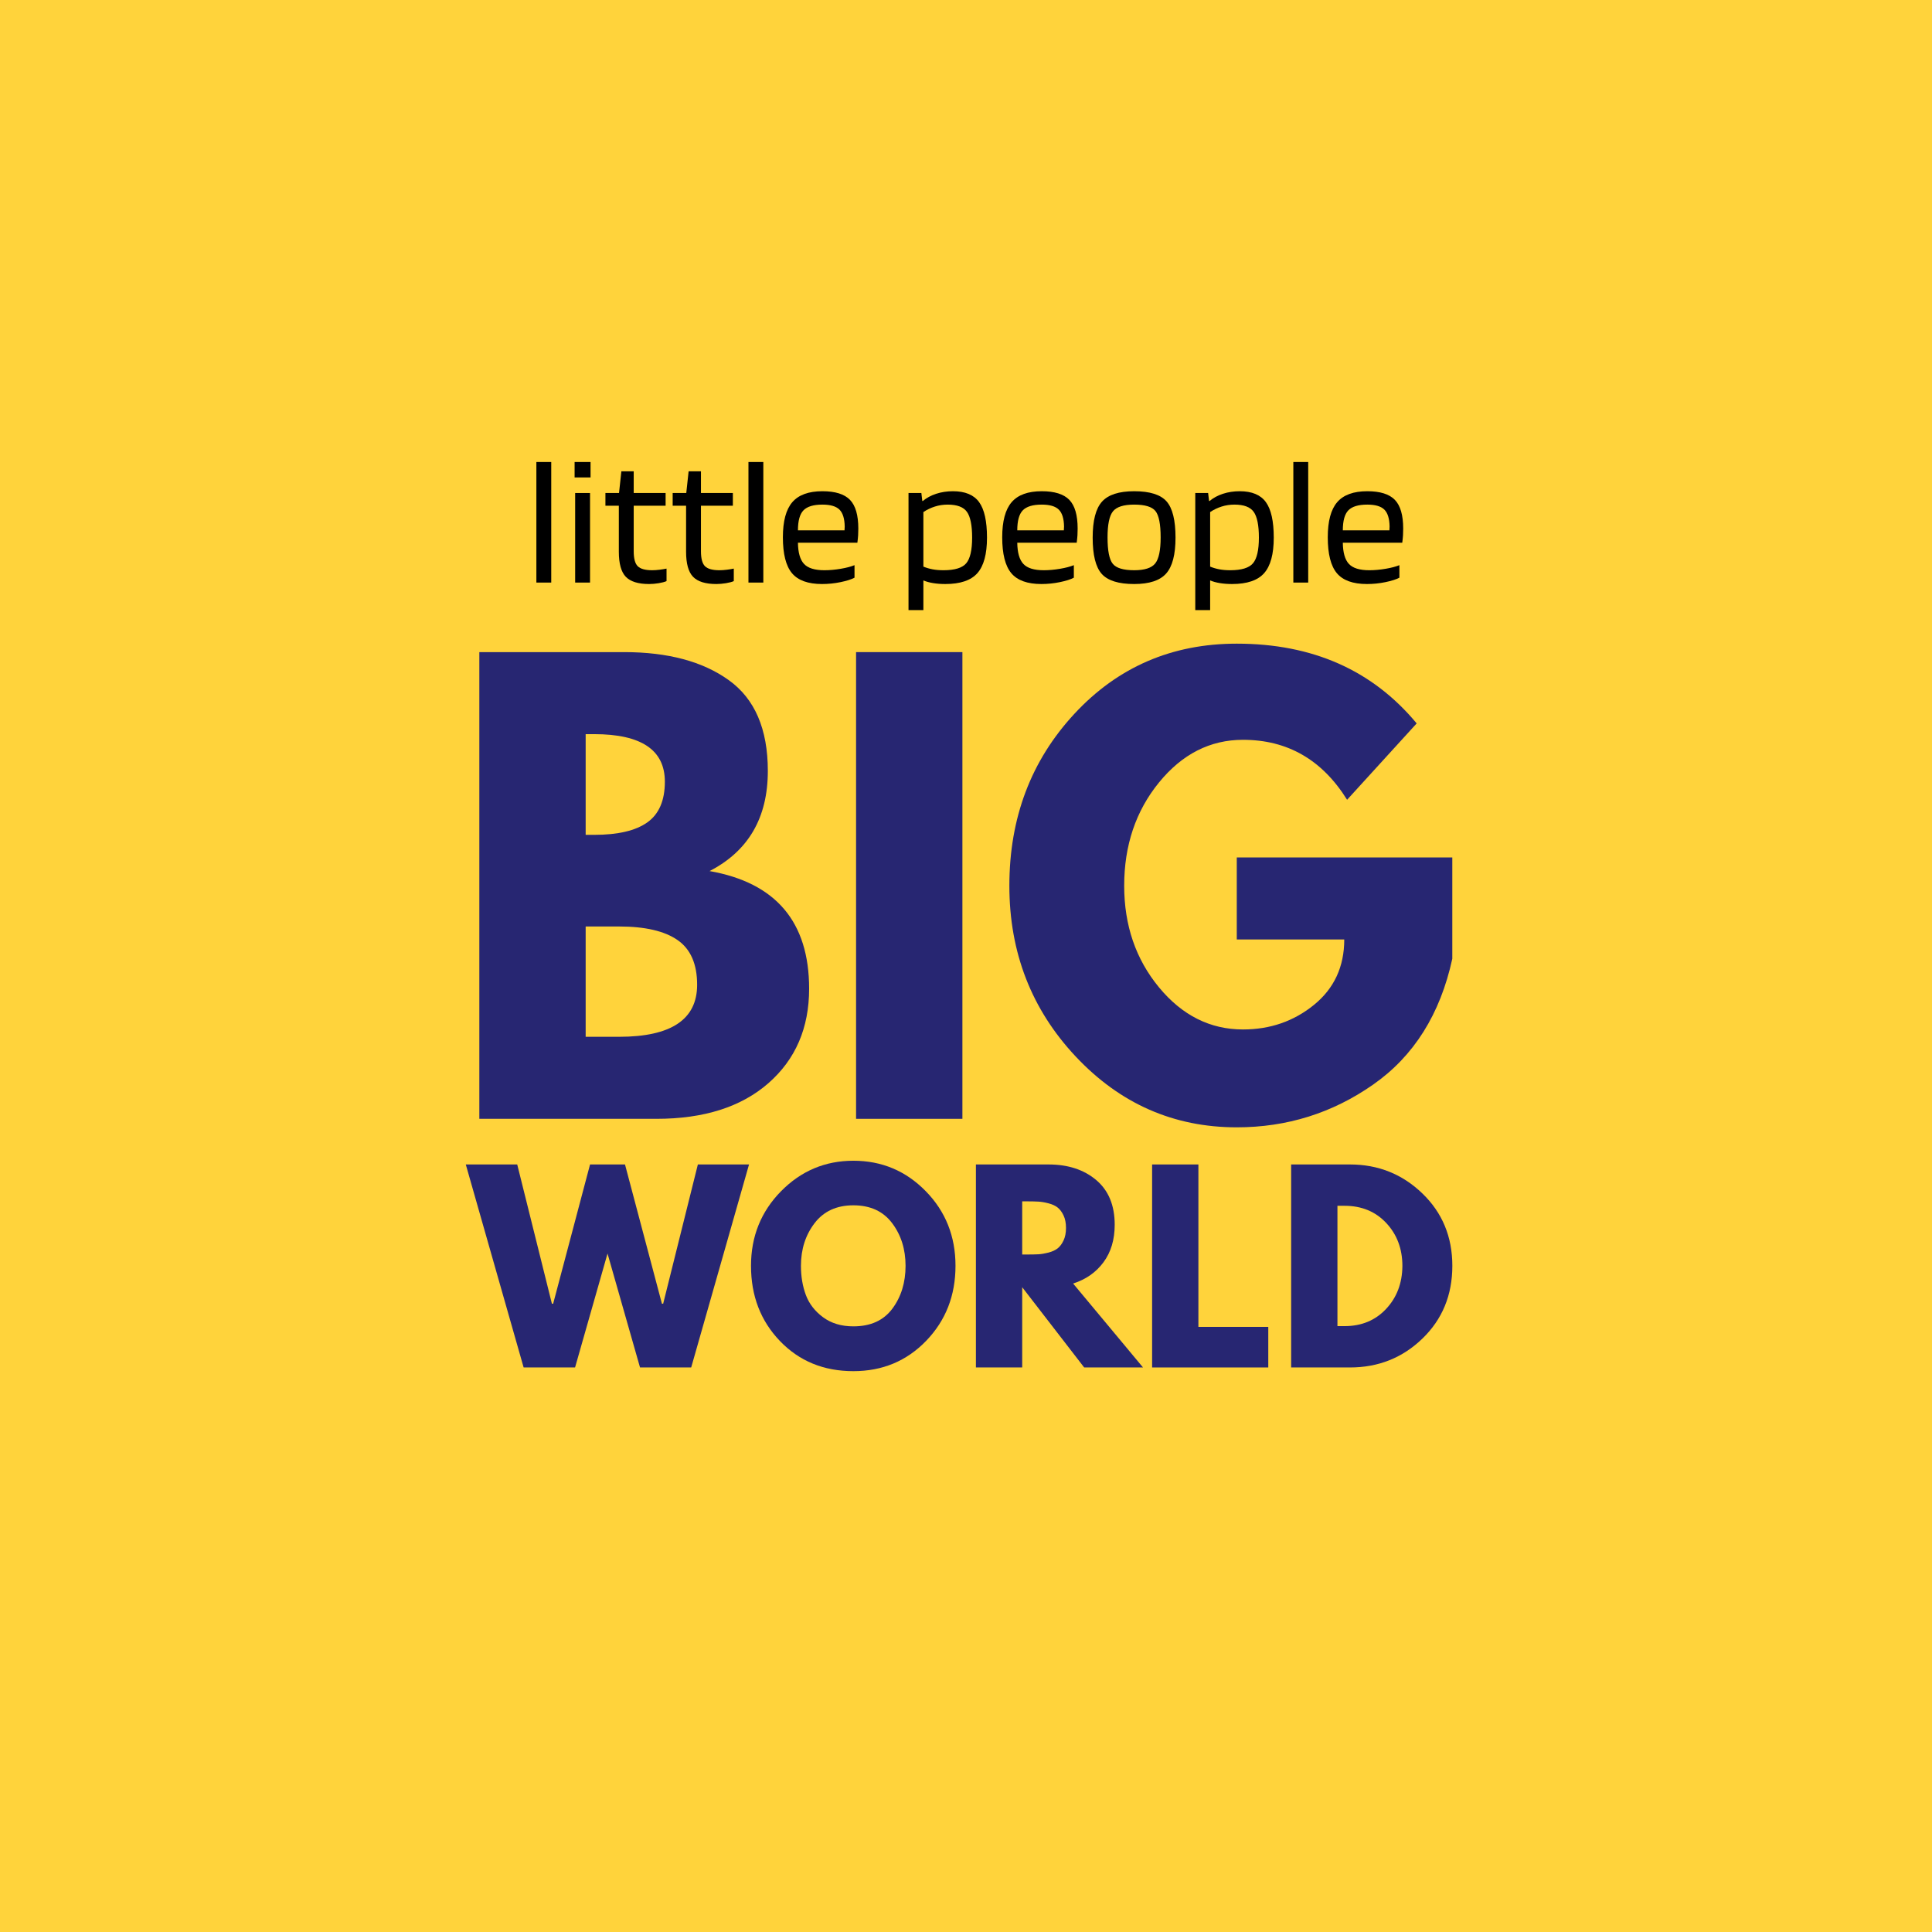 <svg xmlns="http://www.w3.org/2000/svg" xmlns:xlink="http://www.w3.org/1999/xlink" width="1080" zoomAndPan="magnify" viewBox="0 0 810 810" height="1080" preserveAspectRatio="xMidYMid meet" version="1.0"><defs><g/></defs><rect x="-81" width="972" fill="#ffffff" y="-81" height="972" fill-opacity="1"/><rect x="-81" width="972" fill="#ffd33b" y="-81" height="972" fill-opacity="1"/><g fill="#272672" fill-opacity="1"><g transform="translate(186.729, 469.075)"><g><path d="M 14.234 -195.672 L 74.953 -195.672 C 93.285 -195.672 107.906 -191.754 118.812 -183.922 C 129.727 -176.098 135.188 -163.41 135.188 -145.859 C 135.188 -126.254 127.047 -112.258 110.766 -103.875 C 138.586 -98.977 152.5 -82.535 152.5 -54.547 C 152.5 -38.109 146.805 -24.906 135.422 -14.938 C 124.035 -4.977 108.383 0 88.469 0 L 14.234 0 Z M 58.812 -119.062 L 62.375 -119.062 C 72.332 -119.062 79.758 -120.801 84.656 -124.281 C 89.562 -127.758 92.016 -133.453 92.016 -141.359 C 92.016 -154.641 82.133 -161.281 62.375 -161.281 L 58.812 -161.281 Z M 58.812 -34.391 L 72.812 -34.391 C 94.633 -34.391 105.547 -41.66 105.547 -56.203 C 105.547 -64.898 102.816 -71.145 97.359 -74.938 C 91.898 -78.738 83.719 -80.641 72.812 -80.641 L 58.812 -80.641 Z M 58.812 -34.391 "/></g></g></g><g fill="#272672" fill-opacity="1"><g transform="translate(344.68, 469.075)"><g><path d="M 58.812 -195.672 L 58.812 0 L 14.234 0 L 14.234 -195.672 Z M 58.812 -195.672 "/></g></g></g><g fill="#272672" fill-opacity="1"><g transform="translate(417.727, 469.075)"><g><path d="M 191.156 -109.578 L 191.156 -67.125 C 186.102 -43.875 175.035 -26.281 157.953 -14.344 C 140.879 -2.406 121.828 3.562 100.797 3.562 C 74.391 3.562 51.895 -6.316 33.312 -26.078 C 14.738 -45.848 5.453 -69.727 5.453 -97.719 C 5.453 -126.176 14.539 -150.207 32.719 -169.812 C 50.906 -189.414 73.598 -199.219 100.797 -199.219 C 132.578 -199.219 157.719 -188.07 176.219 -165.781 L 147.047 -133.766 C 136.609 -150.523 122.062 -158.906 103.406 -158.906 C 89.645 -158.906 77.898 -152.938 68.172 -141 C 58.453 -129.062 53.594 -114.633 53.594 -97.719 C 53.594 -81.113 58.453 -66.922 68.172 -55.141 C 77.898 -43.359 89.645 -37.469 103.406 -37.469 C 114.789 -37.469 124.711 -40.906 133.172 -47.781 C 141.629 -54.664 145.859 -63.801 145.859 -75.188 L 100.797 -75.188 L 100.797 -109.578 Z M 191.156 -109.578 "/></g></g></g><g fill="#000000" fill-opacity="1"><g transform="translate(219.861, 244.246)"><g><path d="M 11.25 -50.547 L 11.25 0 L 5.016 0 L 5.016 -50.547 Z M 11.25 -50.547 "/></g></g></g><g fill="#000000" fill-opacity="1"><g transform="translate(236.124, 244.246)"><g><path d="M 11.469 -44.078 L 4.781 -44.078 L 4.781 -50.547 L 11.469 -50.547 Z M 11.25 0 L 5.016 0 L 5.016 -37.547 L 11.25 -37.547 Z M 11.25 0 "/></g></g></g><g fill="#000000" fill-opacity="1"><g transform="translate(252.388, 244.246)"><g><path d="M 27.062 -5.859 L 27.062 -0.609 C 26.25 -0.254 25.145 0.035 23.75 0.266 C 22.352 0.492 21.023 0.609 19.766 0.609 C 15.203 0.609 11.941 -0.398 9.984 -2.422 C 8.035 -4.453 7.062 -7.953 7.062 -12.922 L 7.062 -32.219 L 1.438 -32.219 L 1.438 -37.547 L 7.141 -37.547 L 8.125 -46.656 L 13.297 -46.656 L 13.297 -37.547 L 26.672 -37.547 L 26.672 -32.219 L 13.297 -32.219 L 13.297 -13.141 C 13.297 -10.055 13.863 -7.957 15 -6.844 C 16.145 -5.727 18.16 -5.172 21.047 -5.172 C 21.961 -5.172 23.016 -5.242 24.203 -5.391 C 25.391 -5.547 26.344 -5.703 27.062 -5.859 Z M 27.062 -5.859 "/></g></g></g><g fill="#000000" fill-opacity="1"><g transform="translate(280.582, 244.246)"><g><path d="M 27.062 -5.859 L 27.062 -0.609 C 26.25 -0.254 25.145 0.035 23.75 0.266 C 22.352 0.492 21.023 0.609 19.766 0.609 C 15.203 0.609 11.941 -0.398 9.984 -2.422 C 8.035 -4.453 7.062 -7.953 7.062 -12.922 L 7.062 -32.219 L 1.438 -32.219 L 1.438 -37.547 L 7.141 -37.547 L 8.125 -46.656 L 13.297 -46.656 L 13.297 -37.547 L 26.672 -37.547 L 26.672 -32.219 L 13.297 -32.219 L 13.297 -13.141 C 13.297 -10.055 13.863 -7.957 15 -6.844 C 16.145 -5.727 18.16 -5.172 21.047 -5.172 C 21.961 -5.172 23.016 -5.242 24.203 -5.391 C 25.391 -5.547 26.344 -5.703 27.062 -5.859 Z M 27.062 -5.859 "/></g></g></g><g fill="#000000" fill-opacity="1"><g transform="translate(308.777, 244.246)"><g><path d="M 11.25 -50.547 L 11.25 0 L 5.016 0 L 5.016 -50.547 Z M 11.25 -50.547 "/></g></g></g><g fill="#000000" fill-opacity="1"><g transform="translate(325.04, 244.246)"><g><path d="M 33.219 -7.297 L 33.219 -2.047 C 31.895 -1.336 29.953 -0.719 27.391 -0.188 C 24.836 0.344 22.242 0.609 19.609 0.609 C 13.734 0.609 9.523 -0.91 6.984 -3.953 C 4.453 -6.992 3.188 -12.008 3.188 -19 C 3.188 -25.738 4.504 -30.641 7.141 -33.703 C 9.773 -36.766 13.984 -38.297 19.766 -38.297 C 25.129 -38.297 28.977 -37.094 31.312 -34.688 C 33.645 -32.281 34.812 -28.266 34.812 -22.641 C 34.812 -21.629 34.785 -20.691 34.734 -19.828 C 34.68 -18.973 34.578 -17.938 34.422 -16.719 L 9.5 -16.719 C 9.551 -12.562 10.398 -9.598 12.047 -7.828 C 13.691 -6.055 16.539 -5.172 20.594 -5.172 C 22.77 -5.172 25.051 -5.375 27.438 -5.781 C 29.82 -6.188 31.75 -6.691 33.219 -7.297 Z M 29.109 -23.484 C 29.055 -26.828 28.32 -29.195 26.906 -30.594 C 25.488 -31.988 23.109 -32.688 19.766 -32.688 C 16.016 -32.688 13.363 -31.883 11.812 -30.281 C 10.27 -28.688 9.5 -25.891 9.5 -21.891 L 29.031 -21.891 C 29.031 -21.992 29.039 -22.234 29.062 -22.609 C 29.094 -22.992 29.109 -23.285 29.109 -23.484 Z M 29.109 -23.484 "/></g></g></g><g fill="#000000" fill-opacity="1"><g transform="translate(362.886, 244.246)"><g/></g></g><g fill="#000000" fill-opacity="1"><g transform="translate(375.881, 244.246)"><g><path d="M 11.25 11.547 L 5.016 11.547 L 5.016 -37.547 L 10.406 -37.547 L 10.797 -34.203 L 11.016 -34.203 C 12.586 -35.516 14.461 -36.523 16.641 -37.234 C 18.816 -37.941 21.148 -38.297 23.641 -38.297 C 28.754 -38.297 32.41 -36.773 34.609 -33.734 C 36.816 -30.703 37.922 -25.738 37.922 -18.844 C 37.922 -11.957 36.578 -6.992 33.891 -3.953 C 31.211 -0.91 26.727 0.609 20.438 0.609 C 18.562 0.609 16.852 0.477 15.312 0.219 C 13.77 -0.031 12.414 -0.406 11.25 -0.906 Z M 31.688 -18.844 C 31.688 -24.008 30.961 -27.609 29.516 -29.641 C 28.078 -31.672 25.383 -32.688 21.438 -32.688 C 19.562 -32.688 17.773 -32.414 16.078 -31.875 C 14.379 -31.344 12.77 -30.57 11.25 -29.562 L 11.25 -6.688 C 12.508 -6.176 13.812 -5.797 15.156 -5.547 C 16.5 -5.297 18.008 -5.172 19.688 -5.172 C 24.395 -5.172 27.57 -6.145 29.219 -8.094 C 30.863 -10.039 31.688 -13.625 31.688 -18.844 Z M 31.688 -18.844 "/></g></g></g><g fill="#000000" fill-opacity="1"><g transform="translate(416.995, 244.246)"><g><path d="M 33.219 -7.297 L 33.219 -2.047 C 31.895 -1.336 29.953 -0.719 27.391 -0.188 C 24.836 0.344 22.242 0.609 19.609 0.609 C 13.734 0.609 9.523 -0.91 6.984 -3.953 C 4.453 -6.992 3.188 -12.008 3.188 -19 C 3.188 -25.738 4.504 -30.641 7.141 -33.703 C 9.773 -36.766 13.984 -38.297 19.766 -38.297 C 25.129 -38.297 28.977 -37.094 31.312 -34.688 C 33.645 -32.281 34.812 -28.266 34.812 -22.641 C 34.812 -21.629 34.785 -20.691 34.734 -19.828 C 34.68 -18.973 34.578 -17.938 34.422 -16.719 L 9.5 -16.719 C 9.551 -12.562 10.398 -9.598 12.047 -7.828 C 13.691 -6.055 16.539 -5.172 20.594 -5.172 C 22.77 -5.172 25.051 -5.375 27.438 -5.781 C 29.82 -6.188 31.75 -6.691 33.219 -7.297 Z M 29.109 -23.484 C 29.055 -26.828 28.32 -29.195 26.906 -30.594 C 25.488 -31.988 23.109 -32.688 19.766 -32.688 C 16.016 -32.688 13.363 -31.883 11.812 -30.281 C 10.27 -28.688 9.5 -25.891 9.5 -21.891 L 29.031 -21.891 C 29.031 -21.992 29.039 -22.234 29.062 -22.609 C 29.094 -22.992 29.109 -23.285 29.109 -23.484 Z M 29.109 -23.484 "/></g></g></g><g fill="#000000" fill-opacity="1"><g transform="translate(454.841, 244.246)"><g><path d="M 38 -18.844 C 38 -11.75 36.691 -6.734 34.078 -3.797 C 31.473 -0.859 27.004 0.609 20.672 0.609 C 14.141 0.609 9.602 -0.805 7.062 -3.641 C 4.531 -6.484 3.266 -11.551 3.266 -18.844 C 3.266 -25.988 4.566 -31.016 7.172 -33.922 C 9.785 -36.836 14.285 -38.297 20.672 -38.297 C 27.203 -38.297 31.723 -36.879 34.234 -34.047 C 36.742 -31.211 38 -26.145 38 -18.844 Z M 9.5 -18.922 C 9.5 -13.348 10.234 -9.66 11.703 -7.859 C 13.172 -6.066 16.16 -5.172 20.672 -5.172 C 25.023 -5.172 27.961 -6.117 29.484 -8.016 C 31.004 -9.922 31.766 -13.555 31.766 -18.922 C 31.766 -24.492 31.039 -28.18 29.594 -29.984 C 28.156 -31.785 25.18 -32.688 20.672 -32.688 C 16.266 -32.688 13.301 -31.75 11.781 -29.875 C 10.258 -28 9.5 -24.348 9.5 -18.922 Z M 9.5 -18.922 "/></g></g></g><g fill="#000000" fill-opacity="1"><g transform="translate(496.107, 244.246)"><g><path d="M 11.25 11.547 L 5.016 11.547 L 5.016 -37.547 L 10.406 -37.547 L 10.797 -34.203 L 11.016 -34.203 C 12.586 -35.516 14.461 -36.523 16.641 -37.234 C 18.816 -37.941 21.148 -38.297 23.641 -38.297 C 28.754 -38.297 32.41 -36.773 34.609 -33.734 C 36.816 -30.703 37.922 -25.738 37.922 -18.844 C 37.922 -11.957 36.578 -6.992 33.891 -3.953 C 31.211 -0.91 26.727 0.609 20.438 0.609 C 18.562 0.609 16.852 0.477 15.312 0.219 C 13.77 -0.031 12.414 -0.406 11.25 -0.906 Z M 31.688 -18.844 C 31.688 -24.008 30.961 -27.609 29.516 -29.641 C 28.078 -31.672 25.383 -32.688 21.438 -32.688 C 19.562 -32.688 17.773 -32.414 16.078 -31.875 C 14.379 -31.344 12.77 -30.57 11.25 -29.562 L 11.25 -6.688 C 12.508 -6.176 13.812 -5.797 15.156 -5.547 C 16.5 -5.297 18.008 -5.172 19.688 -5.172 C 24.395 -5.172 27.57 -6.145 29.219 -8.094 C 30.863 -10.039 31.688 -13.625 31.688 -18.844 Z M 31.688 -18.844 "/></g></g></g><g fill="#000000" fill-opacity="1"><g transform="translate(537.221, 244.246)"><g><path d="M 11.25 -50.547 L 11.25 0 L 5.016 0 L 5.016 -50.547 Z M 11.25 -50.547 "/></g></g></g><g fill="#000000" fill-opacity="1"><g transform="translate(553.484, 244.246)"><g><path d="M 33.219 -7.297 L 33.219 -2.047 C 31.895 -1.336 29.953 -0.719 27.391 -0.188 C 24.836 0.344 22.242 0.609 19.609 0.609 C 13.734 0.609 9.523 -0.91 6.984 -3.953 C 4.453 -6.992 3.188 -12.008 3.188 -19 C 3.188 -25.738 4.504 -30.641 7.141 -33.703 C 9.773 -36.766 13.984 -38.297 19.766 -38.297 C 25.129 -38.297 28.977 -37.094 31.312 -34.688 C 33.645 -32.281 34.812 -28.266 34.812 -22.641 C 34.812 -21.629 34.785 -20.691 34.734 -19.828 C 34.68 -18.973 34.578 -17.938 34.422 -16.719 L 9.5 -16.719 C 9.551 -12.562 10.398 -9.598 12.047 -7.828 C 13.691 -6.055 16.539 -5.172 20.594 -5.172 C 22.77 -5.172 25.051 -5.375 27.438 -5.781 C 29.82 -6.188 31.75 -6.691 33.219 -7.297 Z M 29.109 -23.484 C 29.055 -26.828 28.32 -29.195 26.906 -30.594 C 25.488 -31.988 23.109 -32.688 19.766 -32.688 C 16.016 -32.688 13.363 -31.883 11.812 -30.281 C 10.27 -28.688 9.5 -25.891 9.5 -21.891 L 29.031 -21.891 C 29.031 -21.992 29.039 -22.234 29.062 -22.609 C 29.094 -22.992 29.109 -23.285 29.109 -23.484 Z M 29.109 -23.484 "/></g></g></g><g fill="#272672" fill-opacity="1"><g transform="translate(196.832, 573.316)"><g><path d="M 71.5 0 L 57.875 -47.766 L 44.266 0 L 22.703 0 L -1.547 -85.109 L 20.016 -85.109 L 34.562 -26.719 L 35.078 -26.719 L 50.547 -85.109 L 65.203 -85.109 L 80.688 -26.719 L 81.203 -26.719 L 95.75 -85.109 L 117.203 -85.109 L 92.953 0 Z M 71.5 0 "/></g></g></g><g fill="#272672" fill-opacity="1"><g transform="translate(312.488, 573.316)"><g><path d="M 2.375 -42.609 C 2.375 -54.922 6.566 -65.344 14.953 -73.875 C 23.348 -82.406 33.461 -86.672 45.297 -86.672 C 57.191 -86.672 67.301 -82.422 75.625 -73.922 C 83.945 -65.43 88.109 -54.992 88.109 -42.609 C 88.109 -30.16 84.016 -19.688 75.828 -11.188 C 67.641 -2.695 57.461 1.547 45.297 1.547 C 32.848 1.547 22.582 -2.664 14.5 -11.094 C 6.414 -19.52 2.375 -30.023 2.375 -42.609 Z M 23.312 -42.609 C 23.312 -38.141 24 -34.062 25.375 -30.375 C 26.75 -26.695 29.156 -23.586 32.594 -21.047 C 36.039 -18.504 40.273 -17.234 45.297 -17.234 C 52.516 -17.234 57.961 -19.707 61.641 -24.656 C 65.328 -29.613 67.172 -35.598 67.172 -42.609 C 67.172 -49.555 65.297 -55.52 61.547 -60.5 C 57.797 -65.488 52.379 -67.984 45.297 -67.984 C 38.273 -67.984 32.852 -65.488 29.031 -60.5 C 25.219 -55.52 23.312 -49.555 23.312 -42.609 Z M 23.312 -42.609 "/></g></g></g><g fill="#272672" fill-opacity="1"><g transform="translate(402.969, 573.316)"><g><path d="M 6.188 -85.109 L 36.625 -85.109 C 44.812 -85.109 51.484 -82.926 56.641 -78.562 C 61.797 -74.195 64.375 -67.957 64.375 -59.844 C 64.375 -53.582 62.805 -48.336 59.672 -44.109 C 56.547 -39.879 52.301 -36.906 46.938 -35.188 L 76.25 0 L 51.578 0 L 25.594 -33.641 L 25.594 0 L 6.188 0 Z M 25.594 -47.359 L 27.859 -47.359 C 29.641 -47.359 31.148 -47.391 32.391 -47.453 C 33.629 -47.523 35.039 -47.766 36.625 -48.172 C 38.207 -48.586 39.477 -49.172 40.438 -49.922 C 41.406 -50.68 42.234 -51.785 42.922 -53.234 C 43.609 -54.68 43.953 -56.438 43.953 -58.5 C 43.953 -60.562 43.609 -62.312 42.922 -63.75 C 42.234 -65.195 41.406 -66.301 40.438 -67.062 C 39.477 -67.82 38.207 -68.406 36.625 -68.812 C 35.039 -69.227 33.629 -69.469 32.391 -69.531 C 31.148 -69.602 29.641 -69.641 27.859 -69.641 L 25.594 -69.641 Z M 25.594 -47.359 "/></g></g></g><g fill="#272672" fill-opacity="1"><g transform="translate(476.84, 573.316)"><g><path d="M 25.594 -85.109 L 25.594 -17.016 L 54.891 -17.016 L 54.891 0 L 6.188 0 L 6.188 -85.109 Z M 25.594 -85.109 "/></g></g></g><g fill="#272672" fill-opacity="1"><g transform="translate(535.133, 573.316)"><g><path d="M 6.188 -85.109 L 30.844 -85.109 C 42.676 -85.109 52.785 -81.066 61.172 -72.984 C 69.566 -64.91 73.766 -54.785 73.766 -42.609 C 73.766 -30.367 69.586 -20.207 61.234 -12.125 C 52.879 -4.039 42.75 0 30.844 0 L 6.188 0 Z M 25.594 -17.328 L 28.578 -17.328 C 35.66 -17.328 41.453 -19.719 45.953 -24.5 C 50.461 -29.281 52.754 -35.281 52.828 -42.5 C 52.828 -49.727 50.57 -55.75 46.062 -60.562 C 41.562 -65.375 35.734 -67.781 28.578 -67.781 L 25.594 -67.781 Z M 25.594 -17.328 "/></g></g></g></svg>